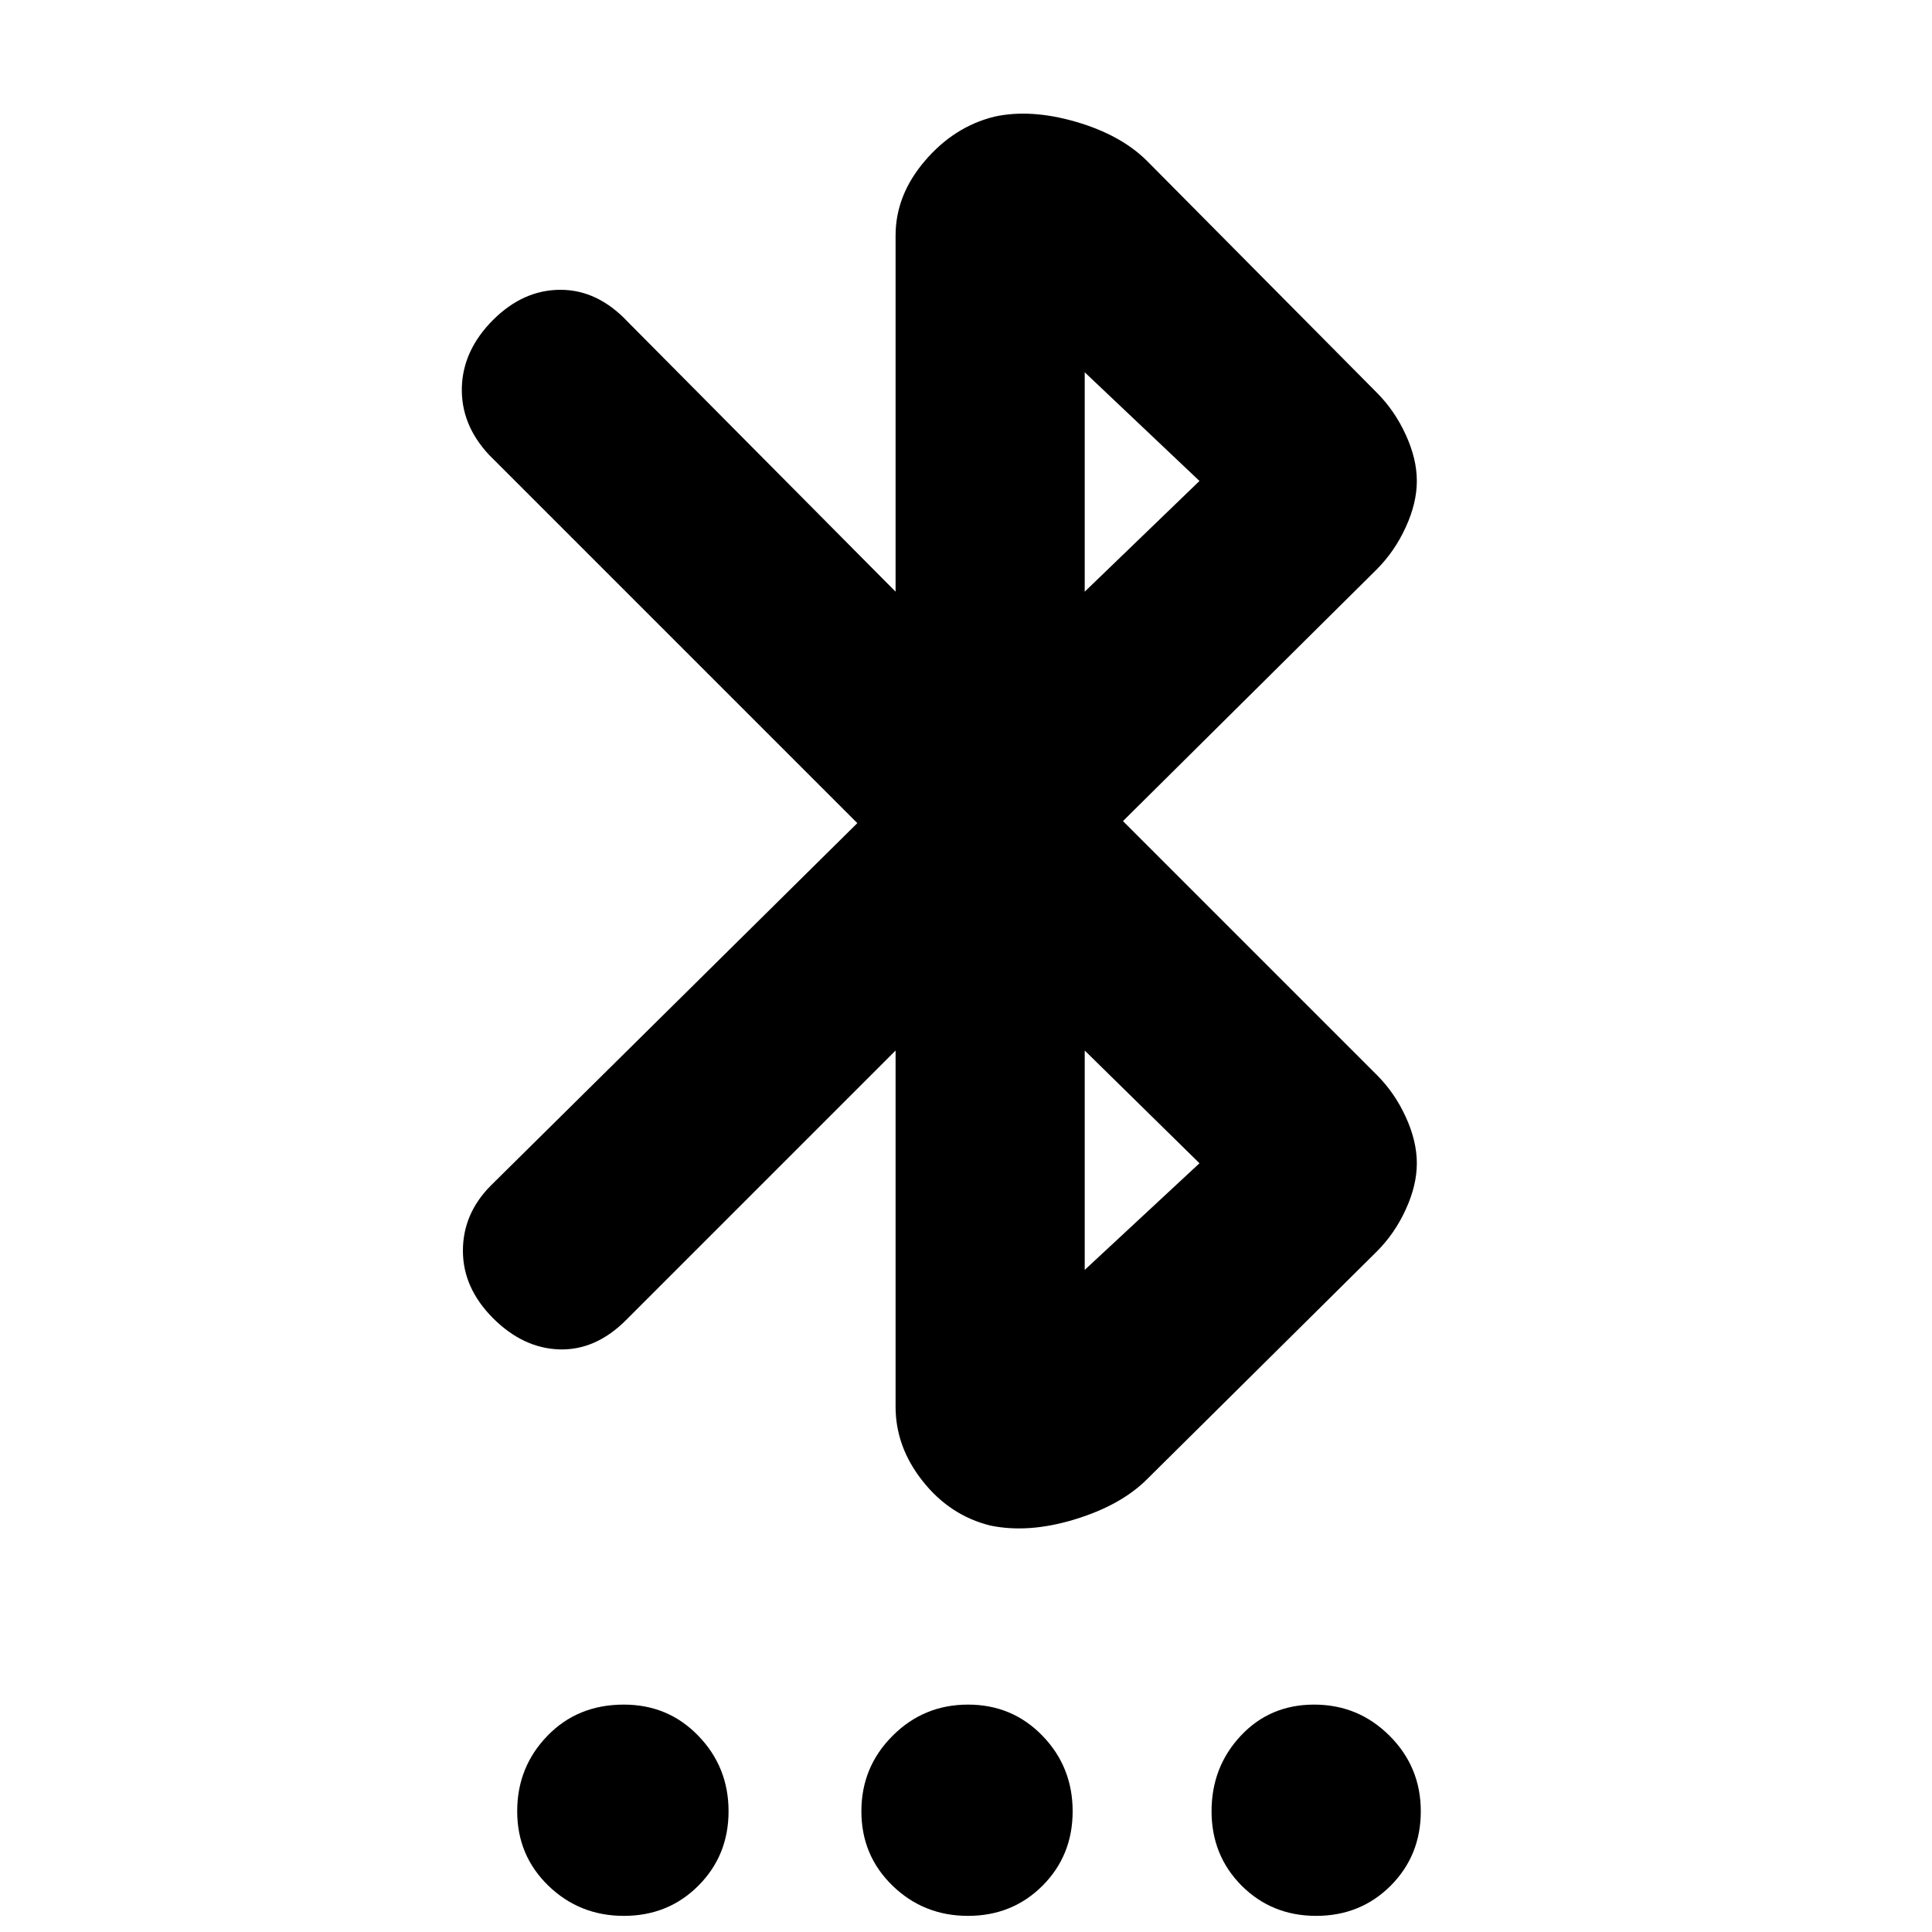 <svg xmlns="http://www.w3.org/2000/svg" height="20" width="20"><path d="M6.458 19.833Q6 19.833 5.677 19.521Q5.354 19.208 5.354 18.75Q5.354 18.292 5.667 17.969Q5.979 17.646 6.458 17.646Q6.917 17.646 7.229 17.969Q7.542 18.292 7.542 18.75Q7.542 19.208 7.229 19.521Q6.917 19.833 6.458 19.833ZM10.021 19.833Q9.562 19.833 9.24 19.521Q8.917 19.208 8.917 18.75Q8.917 18.292 9.24 17.969Q9.562 17.646 10.021 17.646Q10.479 17.646 10.792 17.969Q11.104 18.292 11.104 18.75Q11.104 19.208 10.792 19.521Q10.479 19.833 10.021 19.833ZM13.625 19.833Q13.167 19.833 12.854 19.521Q12.542 19.208 12.542 18.75Q12.542 18.292 12.844 17.969Q13.146 17.646 13.604 17.646Q14.062 17.646 14.385 17.969Q14.708 18.292 14.708 18.75Q14.708 19.208 14.396 19.521Q14.083 19.833 13.625 19.833ZM10.25 15.792Q9.833 15.688 9.552 15.333Q9.271 14.979 9.271 14.562V10.875L6.479 13.667Q6.167 13.979 5.792 13.969Q5.417 13.958 5.104 13.646Q4.792 13.333 4.792 12.948Q4.792 12.562 5.083 12.271L8.875 8.521L5.062 4.708Q4.771 4.396 4.781 4.01Q4.792 3.625 5.104 3.312Q5.417 3 5.802 3Q6.188 3 6.5 3.333L9.271 6.125V2.438Q9.271 2.021 9.573 1.667Q9.875 1.312 10.292 1.208Q10.667 1.125 11.135 1.26Q11.604 1.396 11.875 1.667L14.25 4.062Q14.438 4.25 14.552 4.5Q14.667 4.75 14.667 4.979Q14.667 5.208 14.552 5.458Q14.438 5.708 14.25 5.896L11.625 8.5L14.25 11.125Q14.438 11.312 14.552 11.562Q14.667 11.812 14.667 12.042Q14.667 12.271 14.552 12.521Q14.438 12.771 14.25 12.958L11.875 15.312Q11.604 15.583 11.125 15.729Q10.646 15.875 10.25 15.792ZM11.229 6.125 12.417 4.979 11.229 3.854ZM11.229 13.146 12.417 12.042 11.229 10.875Z"/></svg>
